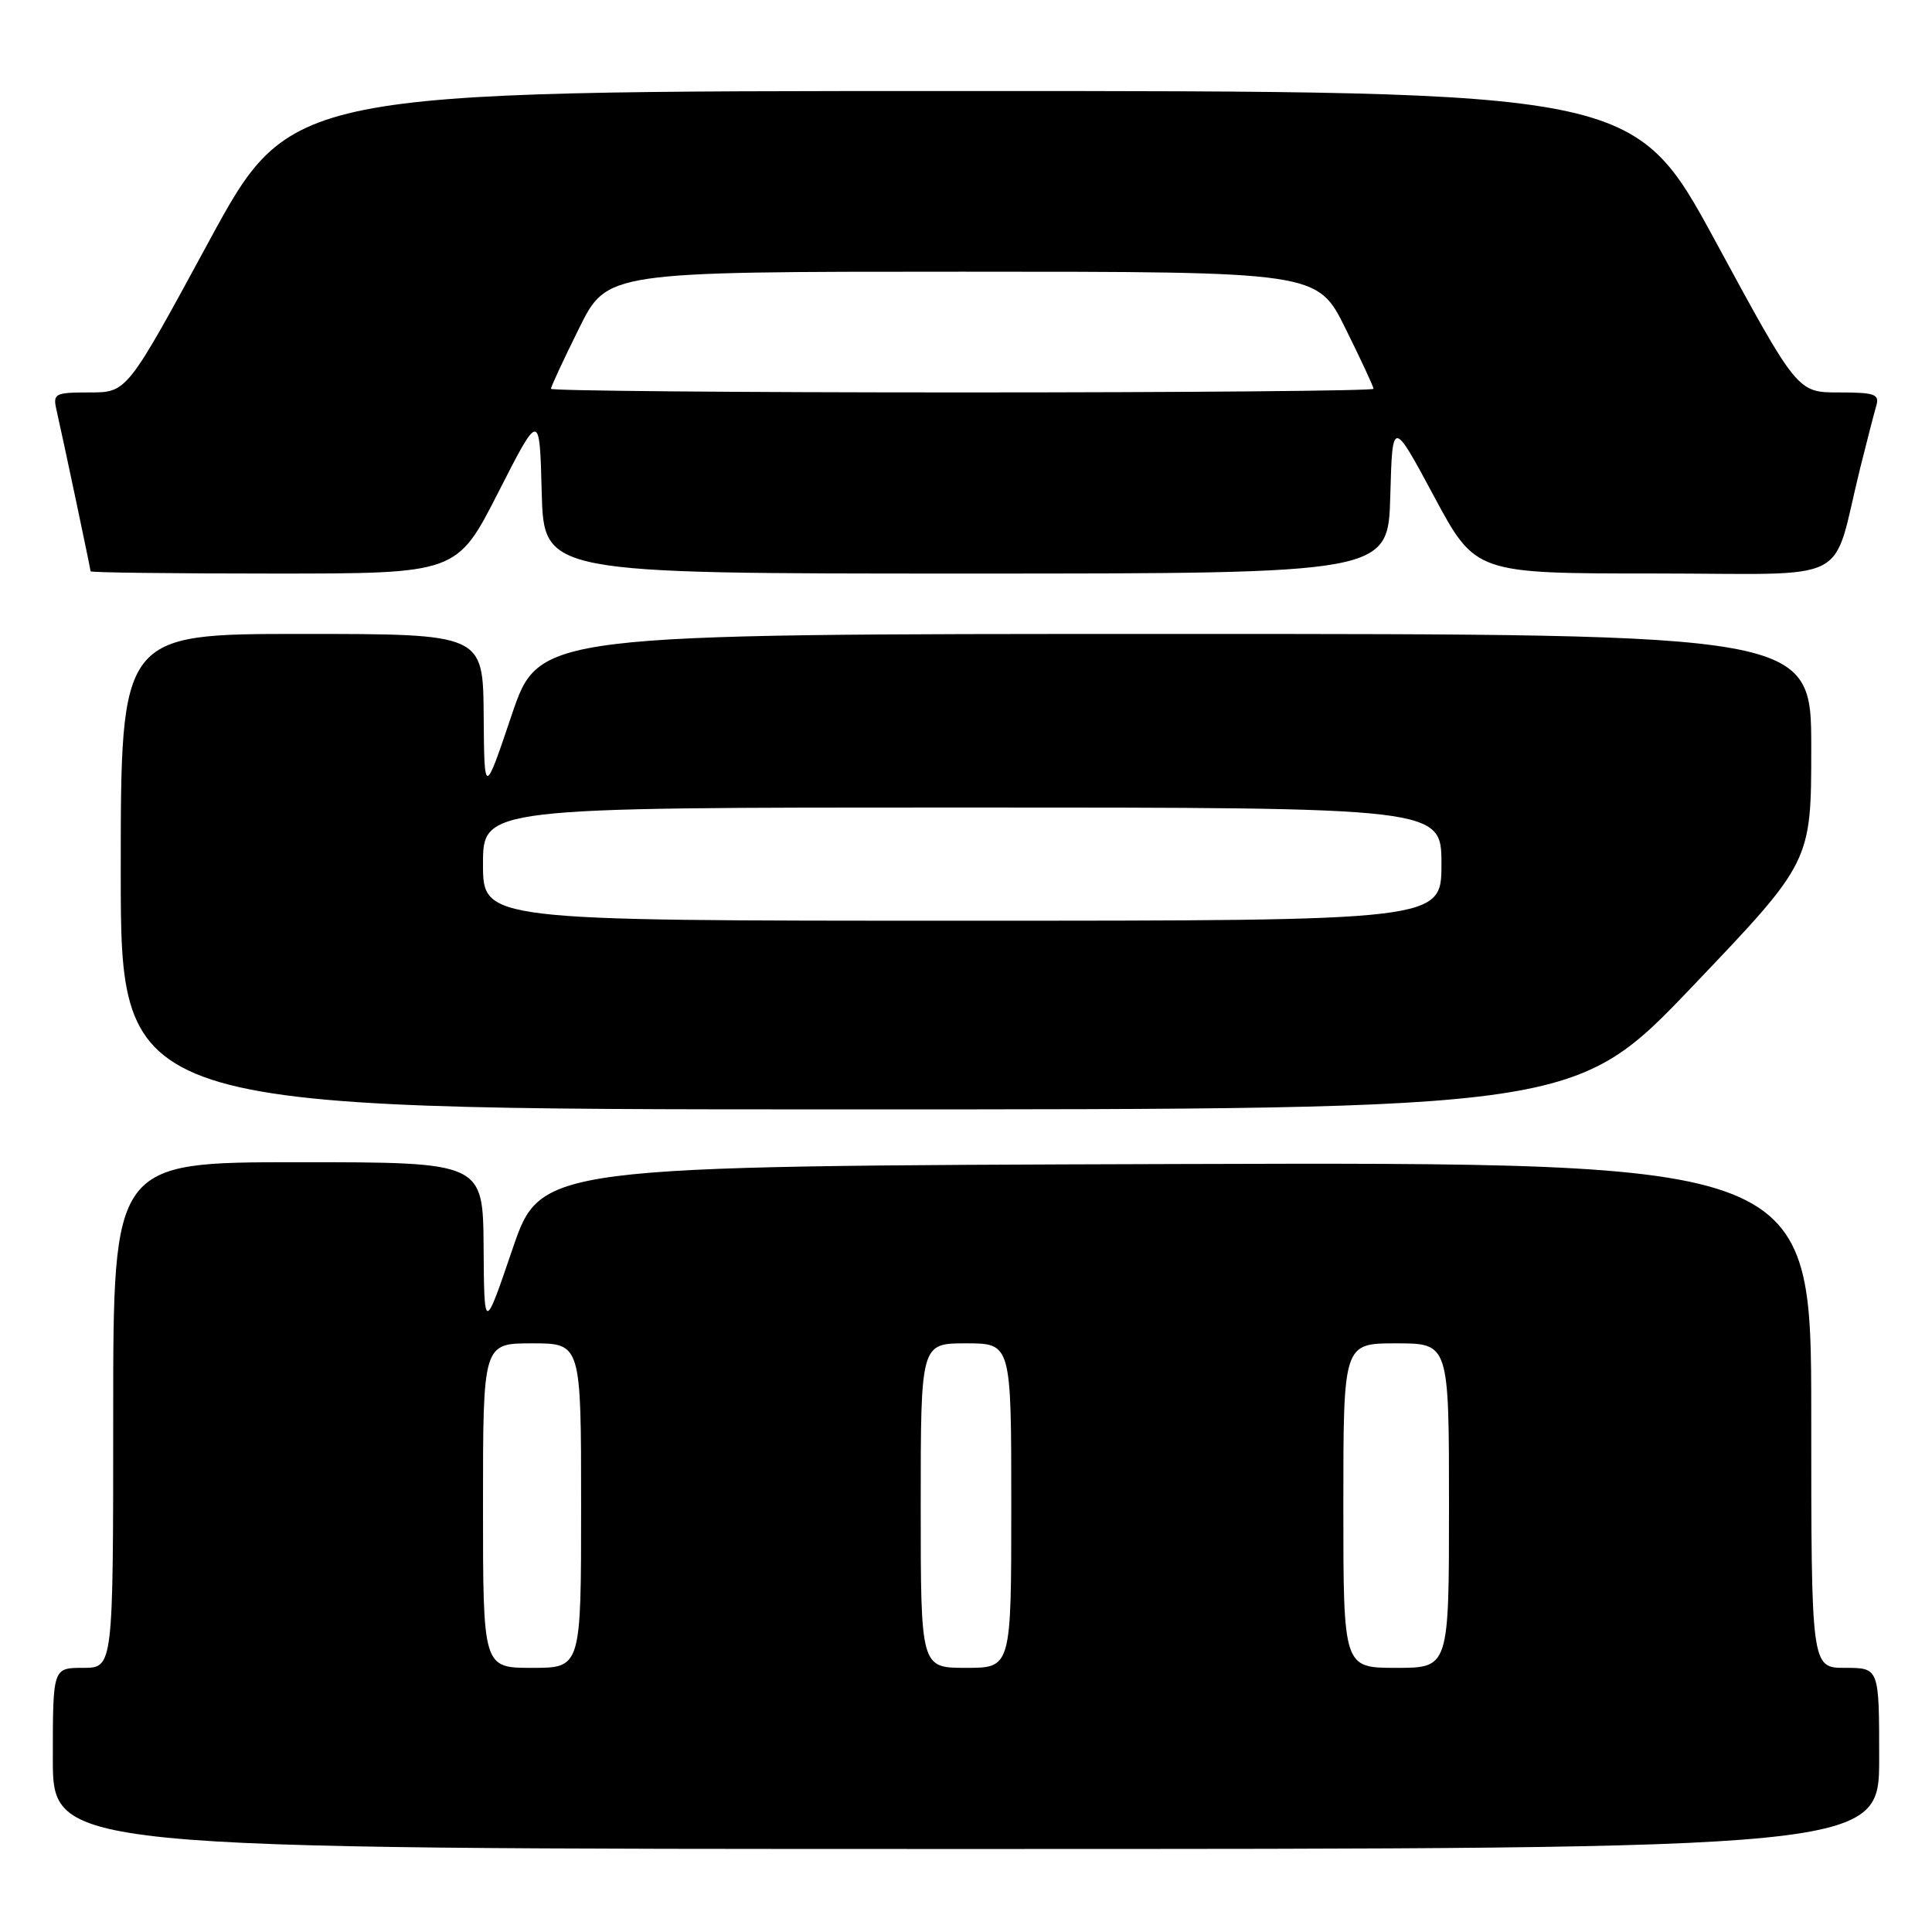 <?xml version="1.0" encoding="UTF-8" standalone="no"?>
<!DOCTYPE svg PUBLIC "-//W3C//DTD SVG 1.1//EN" "http://www.w3.org/Graphics/SVG/1.1/DTD/svg11.dtd" >
<svg xmlns="http://www.w3.org/2000/svg" xmlns:xlink="http://www.w3.org/1999/xlink" version="1.1" viewBox="0 0 256 256">
 <g >
 <path fill="currentColor"
d=" M 249.00 233.00 C 249.00 221.00 249.00 221.00 244.50 221.00 C 240.00 221.00 240.00 221.00 240.00 187.49 C 240.00 153.99 240.00 153.99 155.83 154.24 C 71.67 154.50 71.67 154.50 67.91 165.50 C 64.16 176.50 64.16 176.50 64.08 165.25 C 64.00 154.00 64.00 154.00 39.50 154.00 C 15.00 154.00 15.00 154.00 15.00 187.50 C 15.00 221.00 15.00 221.00 11.00 221.00 C 7.00 221.00 7.00 221.00 7.00 233.00 C 7.00 245.00 7.00 245.00 128.00 245.00 C 249.00 245.00 249.00 245.00 249.00 233.00 Z  M 224.36 130.60 C 240.00 114.20 240.00 114.20 240.00 99.10 C 240.00 84.00 240.00 84.00 155.72 84.00 C 71.43 84.00 71.43 84.00 67.80 94.75 C 64.17 105.50 64.17 105.50 64.09 94.75 C 64.00 84.00 64.00 84.00 40.00 84.00 C 16.00 84.00 16.00 84.00 16.00 115.50 C 16.00 147.00 16.00 147.00 112.36 147.00 C 208.72 147.00 208.72 147.00 224.36 130.60 Z  M 66.02 65.25 C 71.50 54.50 71.50 54.50 71.78 65.25 C 72.07 76.00 72.07 76.00 128.00 76.00 C 183.93 76.00 183.93 76.00 184.22 65.75 C 184.50 55.50 184.50 55.50 190.00 65.74 C 195.50 75.99 195.50 75.99 219.21 75.99 C 246.02 76.00 242.58 77.76 246.49 62.00 C 247.38 58.42 248.34 54.71 248.62 53.75 C 249.07 52.23 248.40 52.00 243.65 52.00 C 238.17 52.00 238.17 52.00 227.34 32.03 C 216.50 12.06 216.50 12.06 127.50 12.06 C 38.50 12.06 38.50 12.06 27.66 32.03 C 16.83 52.00 16.83 52.00 11.90 52.00 C 7.29 52.00 7.00 52.15 7.47 54.25 C 8.40 58.35 12.00 75.40 12.00 75.70 C 12.00 75.87 22.92 76.00 36.27 76.00 C 60.54 76.00 60.54 76.00 66.02 65.25 Z  M 64.00 199.50 C 64.00 178.00 64.00 178.00 70.50 178.00 C 77.00 178.00 77.00 178.00 77.00 199.50 C 77.00 221.00 77.00 221.00 70.50 221.00 C 64.00 221.00 64.00 221.00 64.00 199.50 Z  M 122.00 199.50 C 122.00 178.00 122.00 178.00 128.00 178.00 C 134.00 178.00 134.00 178.00 134.00 199.50 C 134.00 221.00 134.00 221.00 128.00 221.00 C 122.00 221.00 122.00 221.00 122.00 199.50 Z  M 178.00 199.50 C 178.00 178.00 178.00 178.00 185.00 178.00 C 192.00 178.00 192.00 178.00 192.00 199.50 C 192.00 221.00 192.00 221.00 185.00 221.00 C 178.00 221.00 178.00 221.00 178.00 199.50 Z  M 64.00 114.50 C 64.00 107.00 64.00 107.00 127.50 107.00 C 191.00 107.00 191.00 107.00 191.00 114.50 C 191.00 122.00 191.00 122.00 127.50 122.00 C 64.00 122.00 64.00 122.00 64.00 114.50 Z  M 73.00 51.52 C 73.00 51.25 74.67 47.65 76.72 43.52 C 80.44 36.00 80.44 36.00 127.50 36.00 C 174.56 36.00 174.56 36.00 178.28 43.52 C 180.33 47.65 182.00 51.25 182.00 51.52 C 182.00 51.78 157.48 52.00 127.50 52.00 C 97.52 52.00 73.00 51.78 73.00 51.52 Z "/>
</g>
</svg>